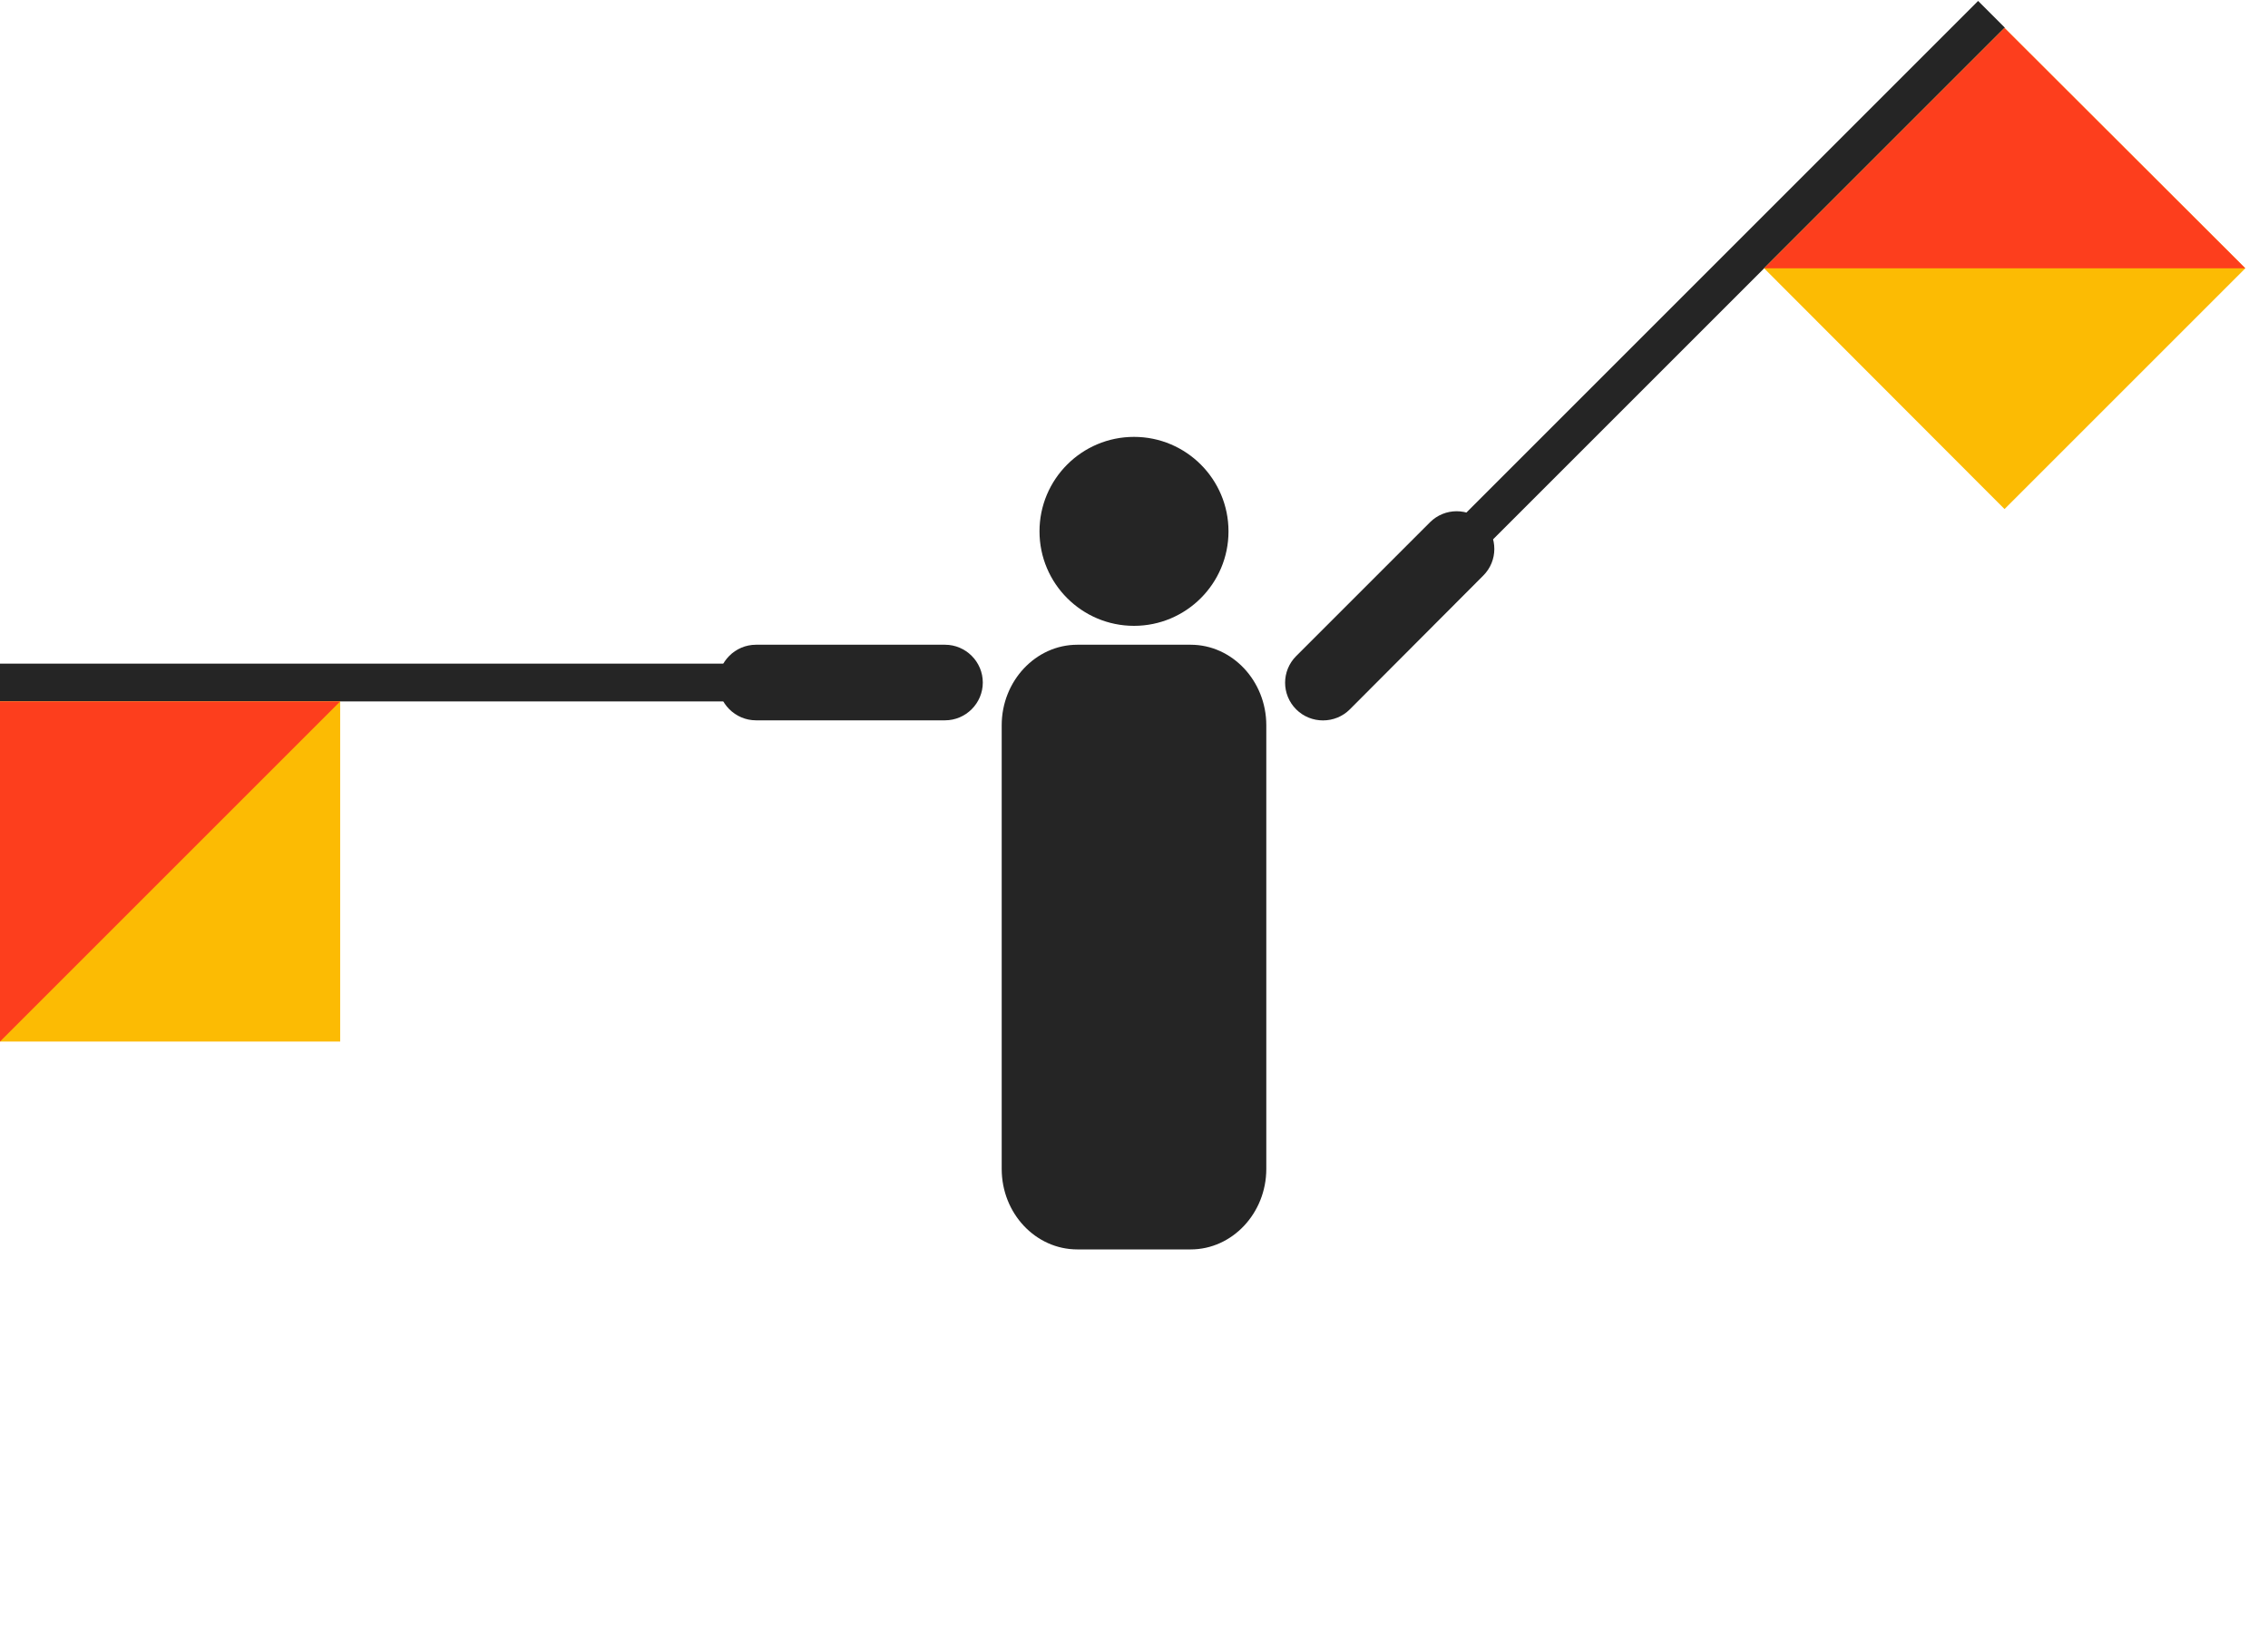 <svg width="600" height="431" viewBox="0 0 600 431" fill="none" xmlns="http://www.w3.org/2000/svg">
<g clip-path="url(#clip0)">
<path fill-rule="evenodd" clip-rule="evenodd" d="M275 140.6C275 154.4 286.2 165.6 300 165.6C313.8 165.6 325 154.4 325 140.6C325 126.8 313.8 115.6 300 115.6C286.2 115.6 275 126.8 275 140.6Z" fill="#252525"/>
<path fill-rule="evenodd" clip-rule="evenodd" d="M315 170.6H285C274 170.6 265 180.2 265 191.9V309.3C265 321.1 274 330.6 285 330.6H315C326 330.6 335 321 335 309.3V191.9C335 180.2 326 170.6 315 170.6Z" fill="#252525"/>
<path fill-rule="evenodd" clip-rule="evenodd" d="M250 170.6H200C194.5 170.6 190 175.1 190 180.6C190 186.1 194.5 190.6 200 190.6H250C255.5 190.6 260 186.1 260 180.6C260 175.1 255.5 170.6 250 170.6Z" fill="#252525"/>
<path d="M0 175.6H200V185.6H0V175.6Z" fill="#252525"/>
<path fill-rule="evenodd" clip-rule="evenodd" d="M90 275.6V185.6H0V275.6H90Z" fill="#FCBB03"/>
<path fill-rule="evenodd" clip-rule="evenodd" d="M90 185.6H0V275.6L90 185.6Z" fill="#FD3E1D"/>
<path fill-rule="evenodd" clip-rule="evenodd" d="M357.1 187.699L392.4 152.299C396.3 148.399 396.3 142.099 392.4 138.199C388.5 134.299 382.2 134.299 378.3 138.199L342.9 173.599C339 177.499 339 183.799 342.9 187.699C346.8 191.599 353.2 191.599 357.1 187.699Z" fill="#252525"/>
<path d="M523.31 0.248L530.381 7.319L388.961 148.739L381.89 141.668L523.31 0.248Z" fill="#252525"/>
<path fill-rule="evenodd" clip-rule="evenodd" d="M530.3 134.699L594 70.999L530.3 7.399L466.7 70.999L530.3 134.699Z" fill="#FCBB03"/>
<path fill-rule="evenodd" clip-rule="evenodd" d="M594 70.999L530.3 7.399L466.7 70.999H594Z" fill="#FD3E1D"/>
</g>
<defs>
<clipPath id="clip0">
<rect width="600" height="430.3" transform="matrix(-1 0 0 1 600 0.3)" fill="white"/>
</clipPath>
</defs>
</svg>
